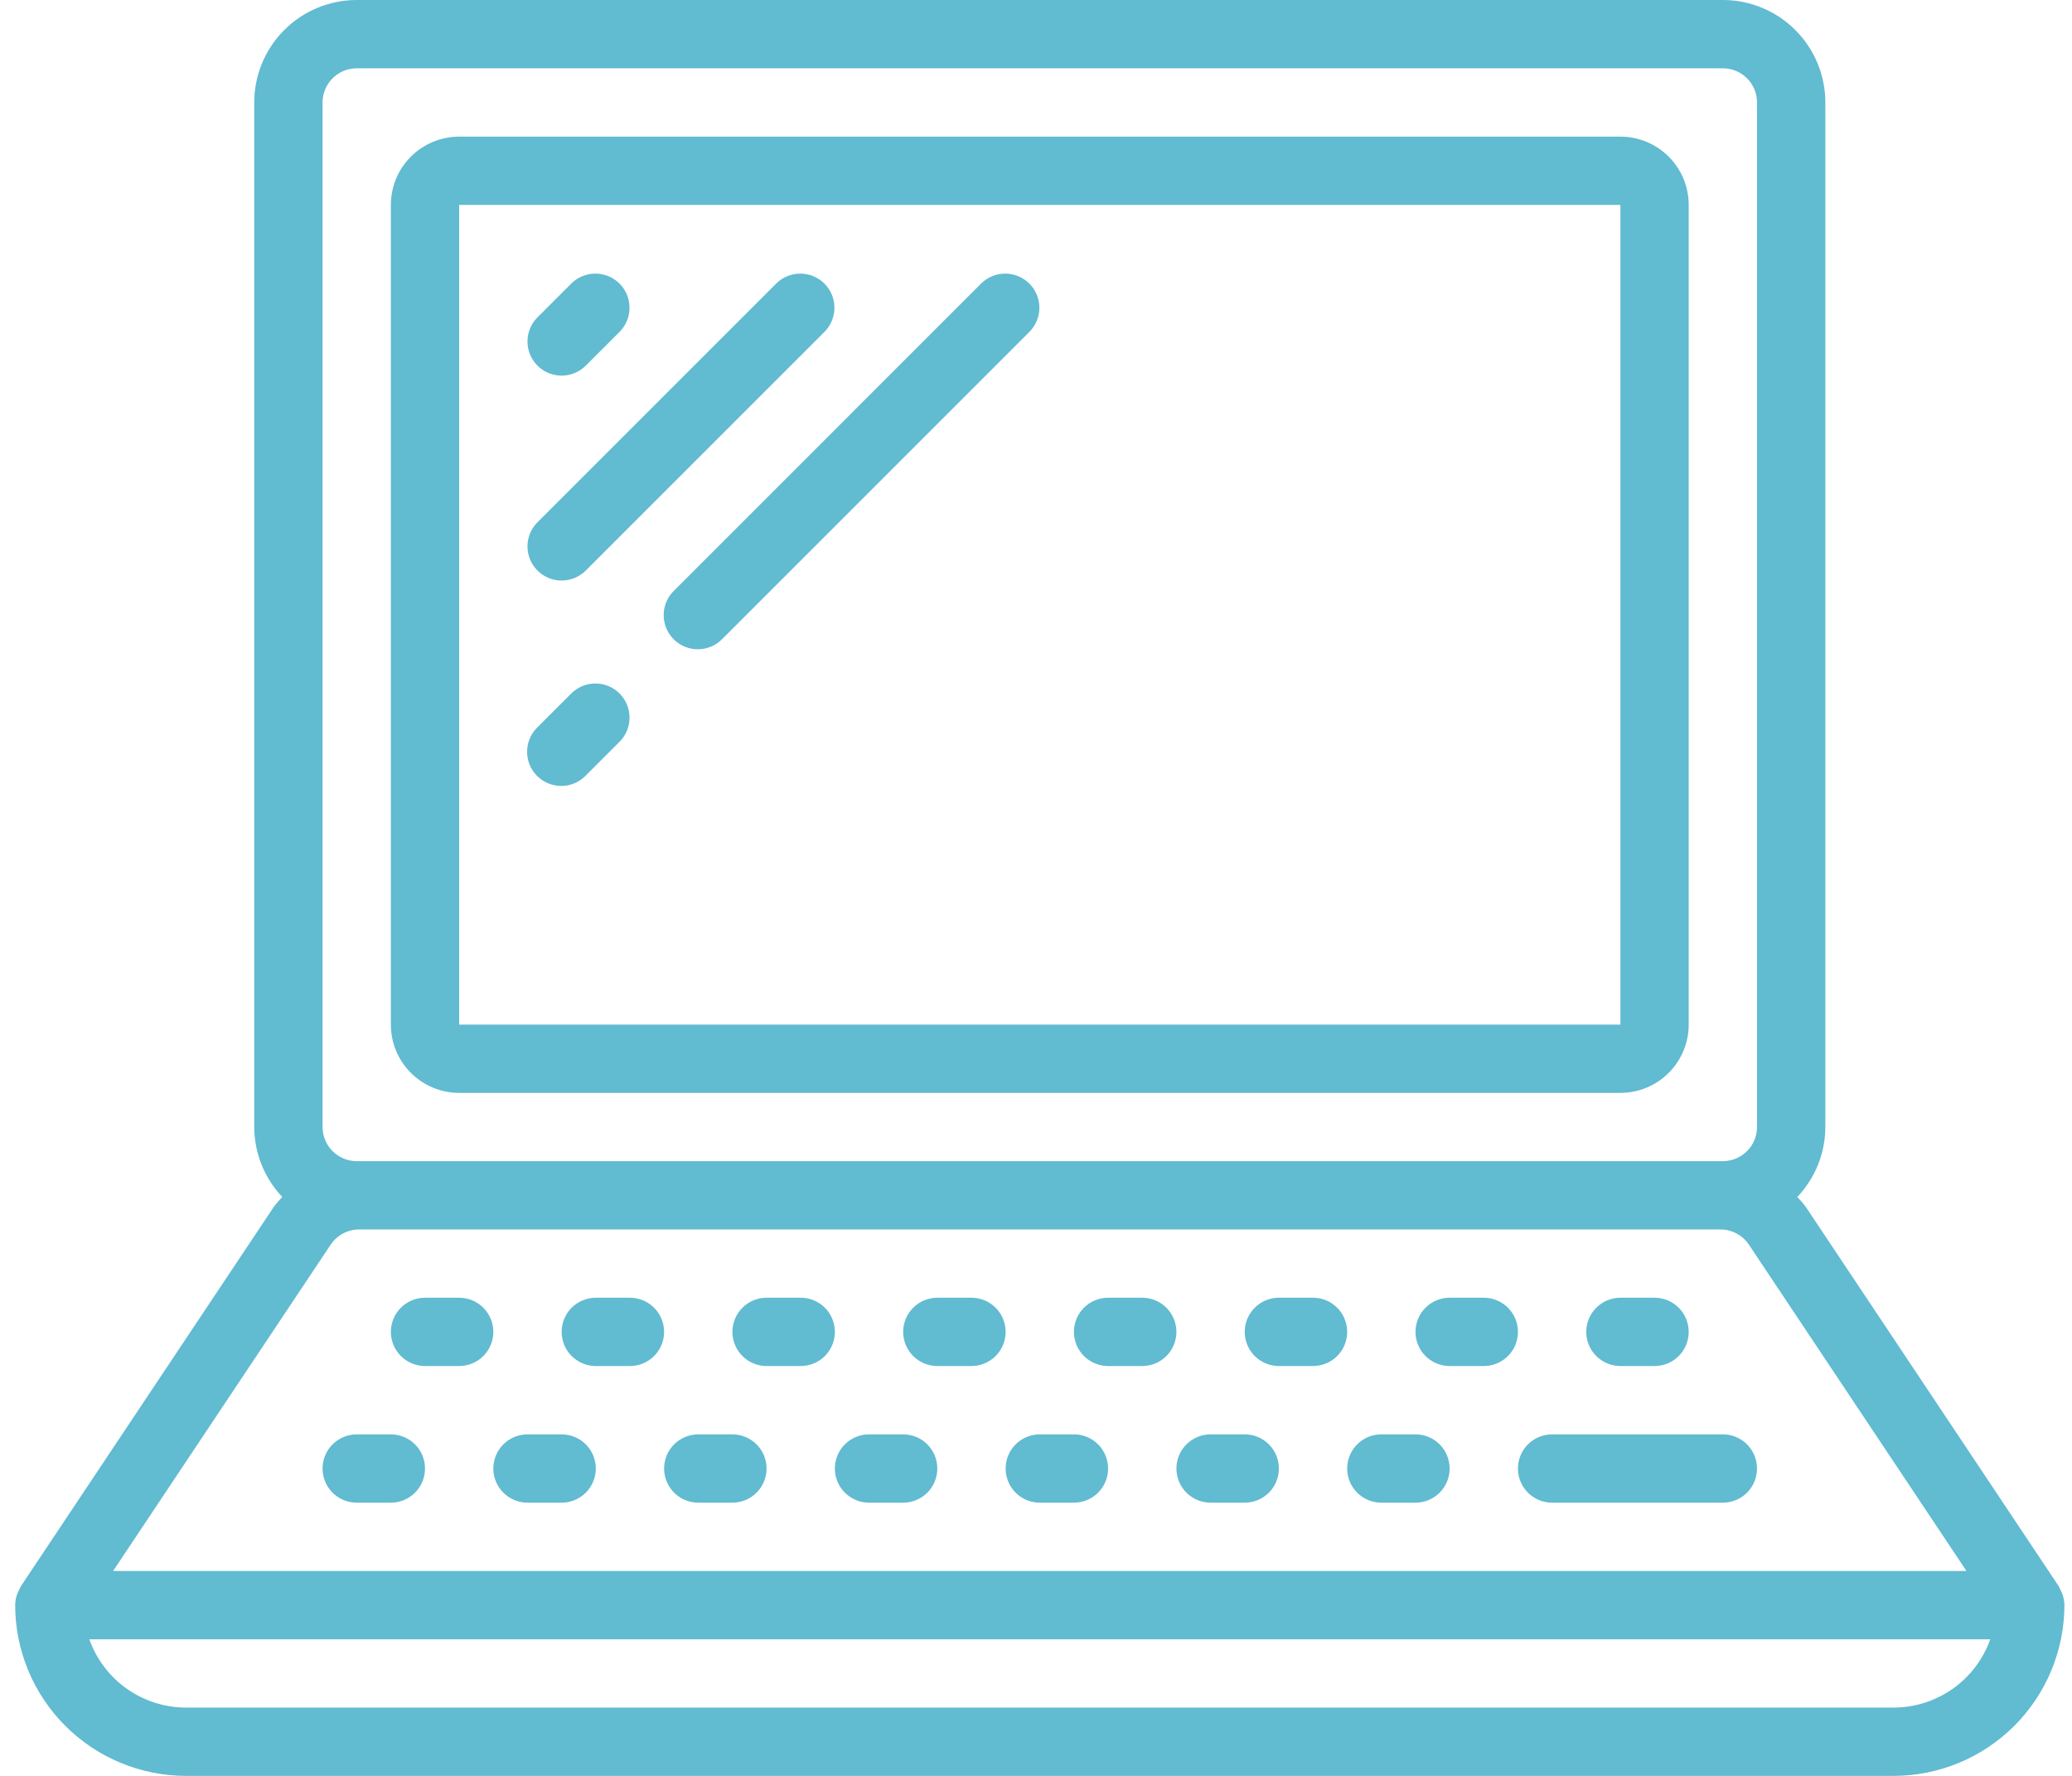 <svg width="84" height="72" viewBox="0 0 84 72" fill="none" xmlns="http://www.w3.org/2000/svg">
<path d="M83.593 64.583C83.576 64.544 83.558 64.506 83.537 64.469C83.514 64.414 83.488 64.361 83.46 64.308L73.205 48.927C73.1 48.787 72.986 48.654 72.863 48.529C73.591 47.764 73.998 46.749 74 45.692V4.154C74 3.052 73.562 1.996 72.783 1.217C72.004 0.438 70.948 0 69.846 0H14.461C13.36 0 12.303 0.438 11.524 1.217C10.745 1.996 10.307 3.052 10.307 4.154V45.692C10.31 46.749 10.717 47.764 11.444 48.529C11.322 48.654 11.208 48.787 11.102 48.927L0.848 64.308C0.819 64.361 0.793 64.414 0.77 64.469C0.75 64.506 0.731 64.544 0.715 64.583C0.654 64.731 0.621 64.89 0.615 65.051C0.615 65.06 0.615 65.067 0.615 65.077C0.617 66.912 1.348 68.672 2.645 69.97C3.943 71.268 5.703 71.998 7.538 72H76.769C78.605 71.998 80.364 71.268 81.662 69.97C82.96 68.672 83.69 66.912 83.692 65.077C83.692 65.067 83.692 65.06 83.692 65.051C83.686 64.89 83.653 64.732 83.593 64.583ZM13.077 4.154C13.077 3.787 13.223 3.434 13.482 3.175C13.742 2.915 14.094 2.769 14.461 2.769H69.846C70.213 2.769 70.565 2.915 70.825 3.175C71.085 3.434 71.231 3.787 71.231 4.154V45.692C71.231 46.059 71.085 46.412 70.825 46.671C70.565 46.931 70.213 47.077 69.846 47.077H14.461C14.094 47.077 13.742 46.931 13.482 46.671C13.223 46.412 13.077 46.059 13.077 45.692V4.154ZM13.406 50.462C13.533 50.273 13.704 50.117 13.905 50.01C14.106 49.902 14.33 49.846 14.558 49.846H69.749C69.977 49.846 70.201 49.902 70.402 50.01C70.603 50.117 70.775 50.273 70.901 50.462L79.721 63.692H4.586L13.406 50.462ZM76.769 69.231H7.538C6.679 69.23 5.842 68.963 5.141 68.467C4.439 67.971 3.909 67.271 3.621 66.462H80.686C80.399 67.271 79.868 67.971 79.167 68.467C78.465 68.963 77.628 69.23 76.769 69.231Z" fill="#61BBD1"/>
<path d="M18.615 44.309H65.692C66.426 44.309 67.131 44.017 67.65 43.498C68.169 42.979 68.461 42.274 68.461 41.54V8.309C68.461 7.575 68.169 6.87 67.65 6.351C67.131 5.832 66.426 5.54 65.692 5.54H18.615C17.881 5.54 17.176 5.832 16.657 6.351C16.137 6.87 15.846 7.575 15.846 8.309V41.54C15.846 42.274 16.137 42.979 16.657 43.498C17.176 44.017 17.881 44.309 18.615 44.309ZM18.615 8.309H65.692V41.54H18.615V8.309Z" fill="#61BBD1"/>
<path d="M18.615 52.614H17.23C16.863 52.614 16.511 52.76 16.251 53.02C15.992 53.279 15.846 53.632 15.846 53.999C15.846 54.366 15.992 54.718 16.251 54.978C16.511 55.237 16.863 55.383 17.23 55.383H18.615C18.982 55.383 19.334 55.237 19.594 54.978C19.854 54.718 20 54.366 20 53.999C20 53.632 19.854 53.279 19.594 53.02C19.334 52.76 18.982 52.614 18.615 52.614Z" fill="#61BBD1"/>
<path d="M25.538 52.614H24.153C23.786 52.614 23.434 52.76 23.174 53.02C22.915 53.279 22.769 53.632 22.769 53.999C22.769 54.366 22.915 54.718 23.174 54.978C23.434 55.237 23.786 55.383 24.153 55.383H25.538C25.905 55.383 26.257 55.237 26.517 54.978C26.777 54.718 26.923 54.366 26.923 53.999C26.923 53.632 26.777 53.279 26.517 53.02C26.257 52.76 25.905 52.614 25.538 52.614Z" fill="#61BBD1"/>
<path d="M32.462 52.614H31.077C30.71 52.614 30.358 52.76 30.098 53.02C29.838 53.279 29.693 53.632 29.693 53.999C29.693 54.366 29.838 54.718 30.098 54.978C30.358 55.237 30.71 55.383 31.077 55.383H32.462C32.829 55.383 33.181 55.237 33.441 54.978C33.701 54.718 33.846 54.366 33.846 53.999C33.846 53.632 33.701 53.279 33.441 53.02C33.181 52.76 32.829 52.614 32.462 52.614Z" fill="#61BBD1"/>
<path d="M39.385 52.614H38C37.633 52.614 37.28 52.76 37.021 53.02C36.761 53.279 36.615 53.632 36.615 53.999C36.615 54.366 36.761 54.718 37.021 54.978C37.28 55.237 37.633 55.383 38 55.383H39.385C39.752 55.383 40.104 55.237 40.364 54.978C40.623 54.718 40.769 54.366 40.769 53.999C40.769 53.632 40.623 53.279 40.364 53.02C40.104 52.76 39.752 52.614 39.385 52.614Z" fill="#61BBD1"/>
<path d="M46.307 52.614H44.922C44.555 52.614 44.203 52.76 43.943 53.02C43.684 53.279 43.538 53.632 43.538 53.999C43.538 54.366 43.684 54.718 43.943 54.978C44.203 55.237 44.555 55.383 44.922 55.383H46.307C46.674 55.383 47.026 55.237 47.286 54.978C47.546 54.718 47.692 54.366 47.692 53.999C47.692 53.632 47.546 53.279 47.286 53.02C47.026 52.76 46.674 52.614 46.307 52.614Z" fill="#61BBD1"/>
<path d="M53.231 52.614H51.846C51.479 52.614 51.127 52.76 50.867 53.02C50.608 53.279 50.462 53.632 50.462 53.999C50.462 54.366 50.608 54.718 50.867 54.978C51.127 55.237 51.479 55.383 51.846 55.383H53.231C53.598 55.383 53.95 55.237 54.21 54.978C54.47 54.718 54.615 54.366 54.615 53.999C54.615 53.632 54.47 53.279 54.21 53.02C53.95 52.76 53.598 52.614 53.231 52.614Z" fill="#61BBD1"/>
<path d="M60.154 52.614H58.769C58.402 52.614 58.05 52.76 57.79 53.02C57.531 53.279 57.385 53.632 57.385 53.999C57.385 54.366 57.531 54.718 57.79 54.978C58.05 55.237 58.402 55.383 58.769 55.383H60.154C60.521 55.383 60.873 55.237 61.133 54.978C61.393 54.718 61.539 54.366 61.539 53.999C61.539 53.632 61.393 53.279 61.133 53.02C60.873 52.76 60.521 52.614 60.154 52.614Z" fill="#61BBD1"/>
<path d="M65.692 55.383H67.077C67.444 55.383 67.796 55.237 68.056 54.978C68.315 54.718 68.461 54.366 68.461 53.999C68.461 53.632 68.315 53.279 68.056 53.02C67.796 52.76 67.444 52.614 67.077 52.614H65.692C65.325 52.614 64.973 52.76 64.713 53.02C64.453 53.279 64.307 53.632 64.307 53.999C64.307 54.366 64.453 54.718 64.713 54.978C64.973 55.237 65.325 55.383 65.692 55.383Z" fill="#61BBD1"/>
<path d="M15.846 58.154H14.461C14.094 58.154 13.742 58.3 13.482 58.559C13.223 58.819 13.077 59.171 13.077 59.539C13.077 59.906 13.223 60.258 13.482 60.518C13.742 60.777 14.094 60.923 14.461 60.923H15.846C16.213 60.923 16.565 60.777 16.825 60.518C17.085 60.258 17.23 59.906 17.23 59.539C17.23 59.171 17.085 58.819 16.825 58.559C16.565 58.3 16.213 58.154 15.846 58.154Z" fill="#61BBD1"/>
<path d="M22.77 58.154H21.385C21.018 58.154 20.666 58.3 20.406 58.559C20.146 58.819 20 59.171 20 59.539C20 59.906 20.146 60.258 20.406 60.518C20.666 60.777 21.018 60.923 21.385 60.923H22.77C23.137 60.923 23.489 60.777 23.748 60.518C24.008 60.258 24.154 59.906 24.154 59.539C24.154 59.171 24.008 58.819 23.748 58.559C23.489 58.3 23.137 58.154 22.77 58.154Z" fill="#61BBD1"/>
<path d="M29.692 58.154H28.308C27.941 58.154 27.588 58.3 27.329 58.559C27.069 58.819 26.923 59.171 26.923 59.539C26.923 59.906 27.069 60.258 27.329 60.518C27.588 60.777 27.941 60.923 28.308 60.923H29.692C30.059 60.923 30.412 60.777 30.671 60.518C30.931 60.258 31.077 59.906 31.077 59.539C31.077 59.171 30.931 58.819 30.671 58.559C30.412 58.3 30.059 58.154 29.692 58.154Z" fill="#61BBD1"/>
<path d="M36.615 58.154H35.23C34.863 58.154 34.511 58.3 34.251 58.559C33.992 58.819 33.846 59.171 33.846 59.539C33.846 59.906 33.992 60.258 34.251 60.518C34.511 60.777 34.863 60.923 35.23 60.923H36.615C36.982 60.923 37.334 60.777 37.594 60.518C37.854 60.258 37.999 59.906 37.999 59.539C37.999 59.171 37.854 58.819 37.594 58.559C37.334 58.3 36.982 58.154 36.615 58.154Z" fill="#61BBD1"/>
<path d="M43.538 58.154H42.153C41.786 58.154 41.434 58.3 41.174 58.559C40.915 58.819 40.769 59.171 40.769 59.539C40.769 59.906 40.915 60.258 41.174 60.518C41.434 60.777 41.786 60.923 42.153 60.923H43.538C43.905 60.923 44.257 60.777 44.517 60.518C44.777 60.258 44.923 59.906 44.923 59.539C44.923 59.171 44.777 58.819 44.517 58.559C44.257 58.3 43.905 58.154 43.538 58.154Z" fill="#61BBD1"/>
<path d="M50.462 58.154H49.077C48.71 58.154 48.358 58.3 48.098 58.559C47.839 58.819 47.693 59.171 47.693 59.539C47.693 59.906 47.839 60.258 48.098 60.518C48.358 60.777 48.71 60.923 49.077 60.923H50.462C50.829 60.923 51.181 60.777 51.441 60.518C51.701 60.258 51.846 59.906 51.846 59.539C51.846 59.171 51.701 58.819 51.441 58.559C51.181 58.3 50.829 58.154 50.462 58.154Z" fill="#61BBD1"/>
<path d="M57.385 58.154H56C55.633 58.154 55.28 58.3 55.021 58.559C54.761 58.819 54.615 59.171 54.615 59.539C54.615 59.906 54.761 60.258 55.021 60.518C55.28 60.777 55.633 60.923 56 60.923H57.385C57.752 60.923 58.104 60.777 58.364 60.518C58.623 60.258 58.769 59.906 58.769 59.539C58.769 59.171 58.623 58.819 58.364 58.559C58.104 58.3 57.752 58.154 57.385 58.154Z" fill="#61BBD1"/>
<path d="M69.846 58.154H62.922C62.555 58.154 62.203 58.3 61.943 58.559C61.684 58.819 61.538 59.171 61.538 59.539C61.538 59.906 61.684 60.258 61.943 60.518C62.203 60.777 62.555 60.923 62.922 60.923H69.846C70.213 60.923 70.565 60.777 70.825 60.518C71.084 60.258 71.23 59.906 71.23 59.539C71.23 59.171 71.084 58.819 70.825 58.559C70.565 58.3 70.213 58.154 69.846 58.154Z" fill="#61BBD1"/>
<path d="M22.769 15.229C23.136 15.229 23.488 15.084 23.748 14.824L25.133 13.439C25.385 13.178 25.524 12.828 25.521 12.465C25.518 12.102 25.372 11.755 25.116 11.498C24.859 11.242 24.512 11.096 24.149 11.093C23.786 11.09 23.436 11.229 23.175 11.481L21.79 12.866C21.597 13.06 21.465 13.306 21.411 13.575C21.358 13.843 21.385 14.122 21.49 14.375C21.595 14.628 21.772 14.844 22 14.996C22.228 15.148 22.495 15.229 22.769 15.229Z" fill="#61BBD1"/>
<path d="M22.769 23.537C23.136 23.537 23.488 23.391 23.748 23.131L33.44 13.439C33.693 13.178 33.832 12.828 33.829 12.465C33.826 12.102 33.68 11.755 33.423 11.498C33.167 11.242 32.819 11.096 32.456 11.093C32.093 11.09 31.744 11.229 31.483 11.481L21.79 21.174C21.597 21.367 21.465 21.614 21.411 21.883C21.358 22.151 21.385 22.43 21.49 22.683C21.595 22.935 21.772 23.152 22 23.304C22.228 23.456 22.495 23.537 22.769 23.537Z" fill="#61BBD1"/>
<path d="M39.79 11.481L27.329 23.943C27.197 24.071 27.091 24.223 27.018 24.392C26.946 24.561 26.908 24.743 26.906 24.927C26.904 25.111 26.939 25.293 27.009 25.463C27.079 25.633 27.181 25.788 27.312 25.918C27.442 26.048 27.596 26.151 27.766 26.22C27.936 26.29 28.119 26.325 28.303 26.323C28.486 26.322 28.668 26.284 28.837 26.211C29.006 26.139 29.159 26.033 29.287 25.901L41.748 13.439C42 13.178 42.14 12.828 42.137 12.465C42.134 12.102 41.988 11.755 41.731 11.498C41.474 11.242 41.127 11.096 40.764 11.093C40.401 11.09 40.051 11.229 39.79 11.481Z" fill="#61BBD1"/>
<path d="M23.176 28.099L21.791 29.484C21.659 29.611 21.553 29.764 21.481 29.933C21.408 30.102 21.37 30.284 21.369 30.468C21.367 30.652 21.402 30.834 21.471 31.004C21.541 31.174 21.644 31.329 21.774 31.459C21.904 31.589 22.059 31.692 22.229 31.761C22.399 31.831 22.581 31.866 22.765 31.864C22.949 31.863 23.131 31.825 23.299 31.752C23.468 31.679 23.621 31.574 23.749 31.442L25.134 30.057C25.386 29.796 25.525 29.446 25.522 29.083C25.519 28.72 25.373 28.373 25.117 28.116C24.86 27.859 24.513 27.714 24.15 27.711C23.787 27.707 23.437 27.847 23.176 28.099Z" fill="#61BBD1"/>
</svg>
